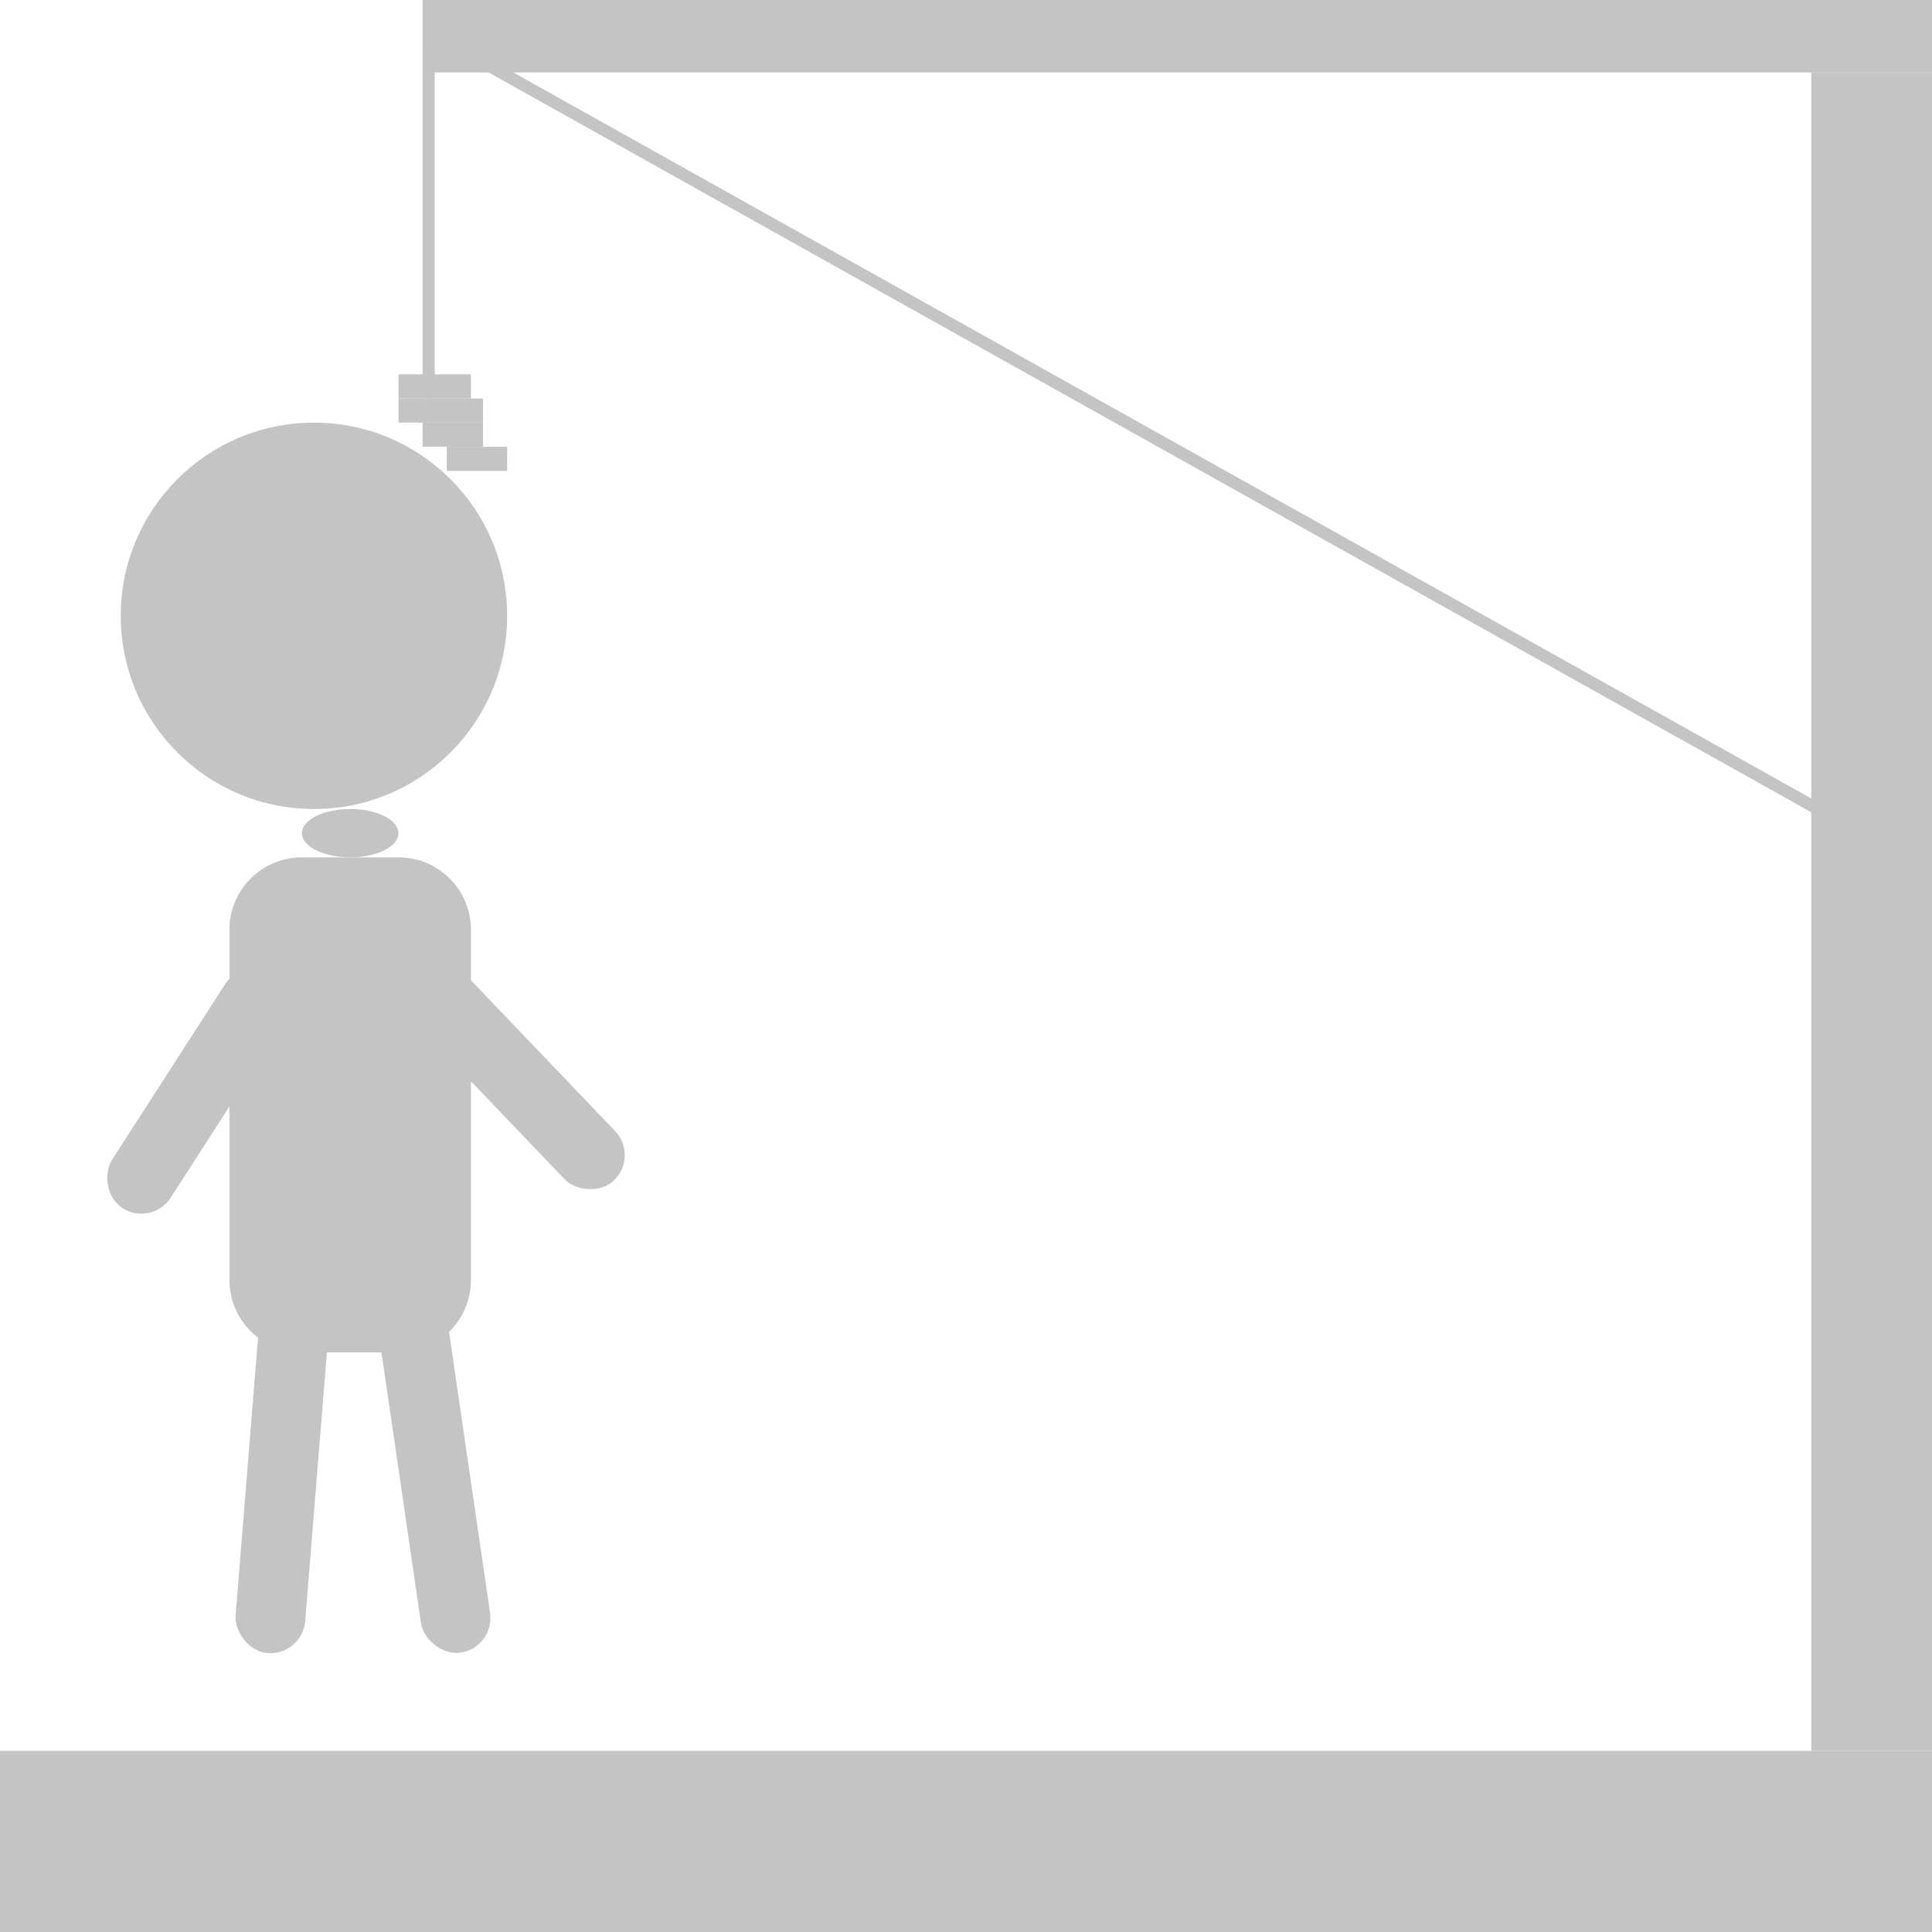 <svg width="160" height="160" viewBox="0 0 160 160" fill="none" xmlns="http://www.w3.org/2000/svg">
<circle cx="26" cy="51" r="16" fill="#C4C4C4"/>
<rect y="145" width="160" height="15" fill="#C4C4C4"/>
<rect x="150" y="6" width="10" height="139" fill="#C4C4C4"/>
<path d="M35 0H160V6H35V0Z" fill="#C4C4C4"/>
<line x1="36.871" y1="3.419" x2="150.606" y2="67.034" stroke="#C4C4C4"/>
<line x1="35.5" y1="4" x2="35.5" y2="33" stroke="#C4C4C4"/>
<rect x="33" y="31" width="6" height="2" fill="#C4C4C4"/>
<rect x="33" y="33" width="7" height="2" fill="#C4C4C4"/>
<rect x="35" y="35" width="5" height="2" fill="#C4C4C4"/>
<rect x="37" y="37" width="5" height="2" fill="#C4C4C4"/>
<path d="M33 69C33 70.105 31.209 71 29 71C26.791 71 25 70.105 25 69C25 67.895 26.791 67 29 67C31.209 67 33 67.895 33 69Z" fill="#C4C4C4"/>
<path d="M19 77C19 73.686 21.686 71 25 71H33C36.314 71 39 73.686 39 77V106C39 109.314 36.314 112 33 112H25C21.686 112 19 109.314 19 106V77Z" fill="#C4C4C4"/>
<rect x="32.771" y="83.033" width="5.783" height="23.133" rx="2.892" transform="rotate(-43.716 32.771 83.033)" fill="#C4C4C4"/>
<rect x="20.234" y="79.036" width="5.783" height="23.133" rx="2.892" transform="rotate(32.777 20.234 79.036)" fill="#C4C4C4"/>
<rect x="30.843" y="106.859" width="5.783" height="30.743" rx="2.892" transform="rotate(-8.301 30.843 106.859)" fill="#C4C4C4"/>
<rect x="21.754" y="106.024" width="5.783" height="30.743" rx="2.892" transform="rotate(4.62 21.754 106.024)" fill="#C4C4C4"/>
</svg>

